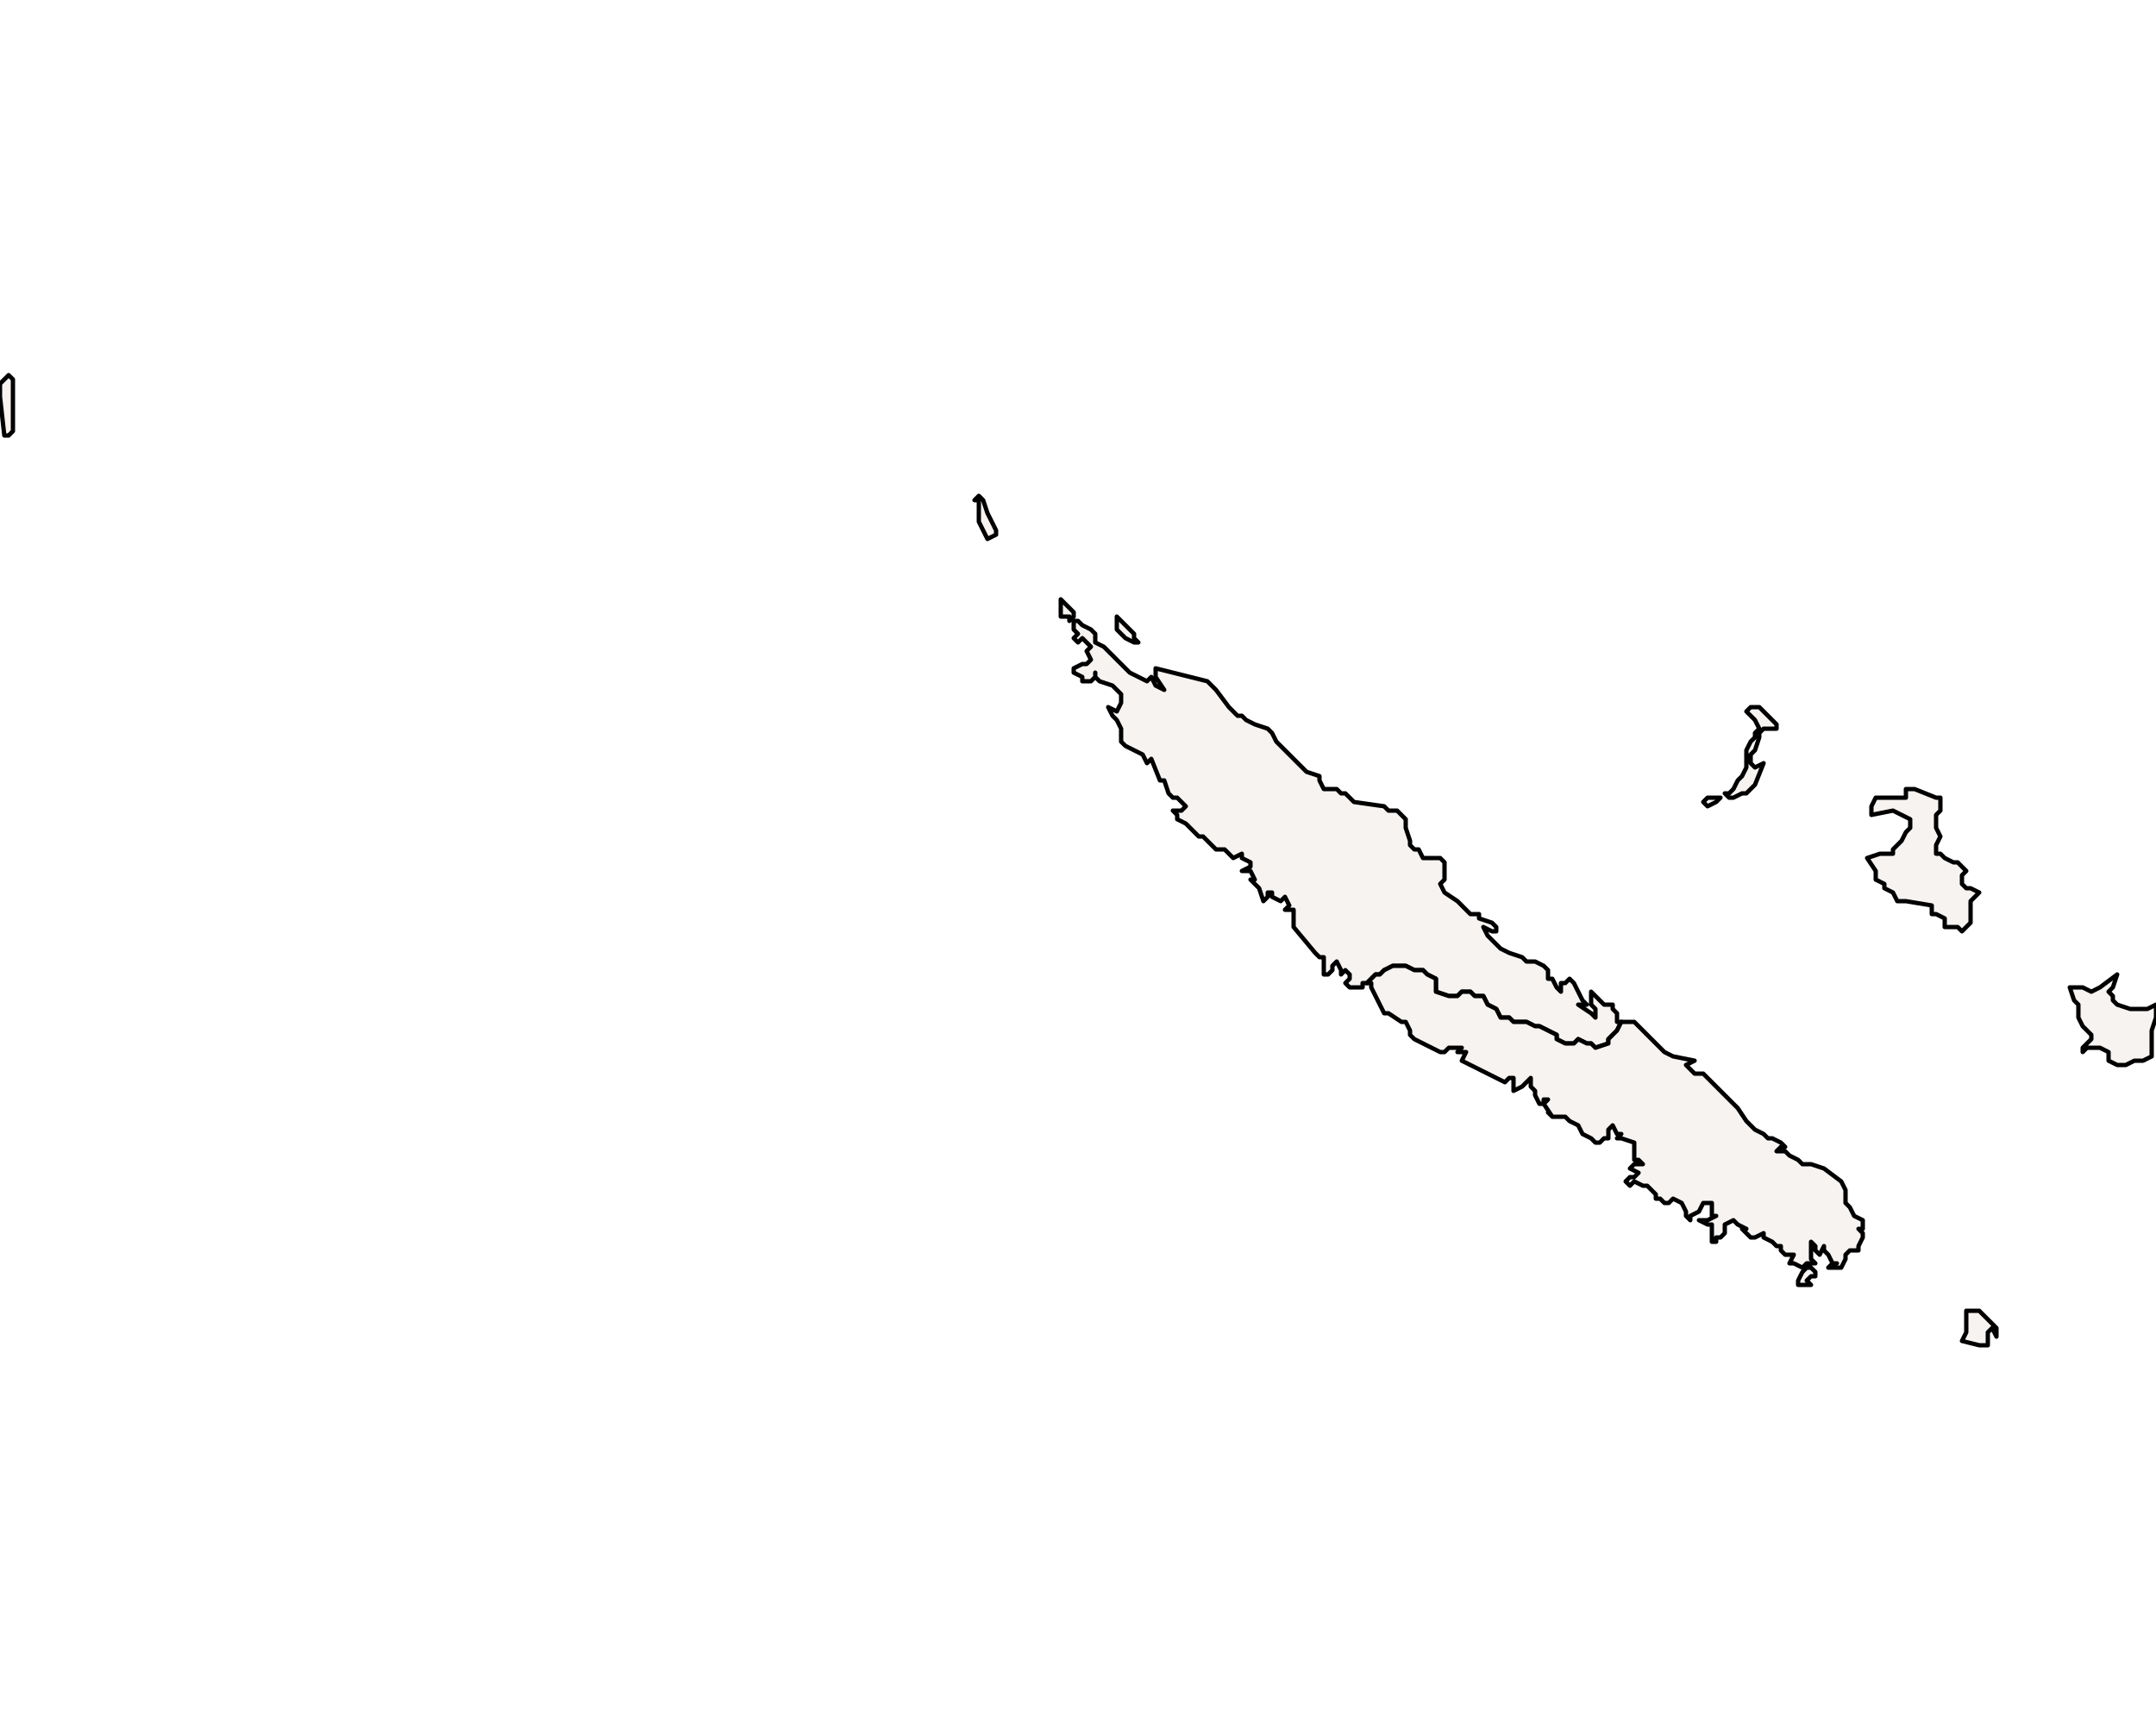 <?xml version="1.0" ?><!DOCTYPE svg  PUBLIC '-//W3C//DTD SVG 1.1//EN'  'http://www.w3.org/Graphics/SVG/1.1/DTD/svg11.dtd'><svg enable_background="new 0 0 500 401" height="401px" style="stroke-linejoin: round; stroke:#000; fill:#f6f3f0;" version="1.1" viewBox="0 0 500 401" width="500px" xmlns="http://www.w3.org/2000/svg" xmlns:xlink="http://www.w3.org/1999/xlink"><defs><style type="text/css"><![CDATA[path { fill-rule: evenodd; }
#context path { fill: #eee; stroke: #bbb; } ]]></style></defs><g id="admin1"><path d="M373,242L373,241L374,240L375,239L376,237L375,237L375,235L374,234L374,233L372,233L370,231L369,230L369,232L369,233L370,234L370,236L369,235L366,233L368,233L367,232L365,228L364,227L363,228L362,228L362,229L362,230L361,229L360,227L359,227L359,225L358,224L356,223L354,223L353,222L350,221L348,220L347,219L346,218L345,217L344,215L346,216L347,216L347,215L346,214L343,213L343,212L341,212L340,211L339,210L338,209L335,207L334,205L335,204L335,202L335,200L334,199L330,199L329,197L328,197L327,196L327,195L326,192L326,190L325,189L324,188L322,188L322,188L321,187L314,186L312,184L311,184L310,183L307,183L306,181L306,180L303,179L300,176L297,173L296,172L295,170L294,169L291,168L289,167L288,166L287,166L286,165L285,164L282,160L280,158L268,155L268,157L270,160L268,159L267,157L266,158L264,157L262,156L261,155L256,150L254,149L254,147L253,146L251,145L250,144L249,144L249,146L250,147L249,148L250,149L251,148L252,149L253,150L252,151L253,153L252,154L251,154L249,155L249,156L251,157L251,158L253,158L254,157L254,156L254,157L255,158L258,159L259,160L260,161L260,163L259,165L257,164L258,166L259,167L260,169L260,172L261,173L265,175L266,177L267,176L269,181L270,181L271,184L272,185L273,185L275,187L274,188L273,188L272,188L273,189L273,190L275,191L278,194L279,194L280,195L281,196L282,197L284,197L285,198L286,199L288,198L288,199L290,200L290,201L288,202L290,202L291,204L290,204L291,205L292,206L293,209L294,208L294,207L295,207L295,208L297,209L298,208L299,210L298,211L300,211L300,212L300,213L300,215L305,221L306,222L307,222L307,224L307,225L307,226L308,226L309,225L309,224L310,223L311,225L311,226L312,225L313,226L313,227L312,228L313,229L315,229L316,229L316,228L317,228L318,227L319,226L320,226L321,225L323,224L326,224L328,225L330,225L331,226L333,227L333,230L336,231L336,231L338,231L339,230L341,230L342,231L343,231L344,231L345,233L347,234L348,236L350,236L351,237L353,237L354,237L356,238L357,238L359,239L361,240L361,241L363,242L365,242L366,241L368,242L369,242L370,243Z M263,148L263,147L259,143L259,146L260,147L261,148L263,149L264,149Z M249,143L249,142L248,141L247,140L246,139L246,141L246,142L246,143L248,143L248,144Z M231,124L231,123L230,121L229,119L228,116L227,115L226,116L227,116L227,117L227,120L227,121L229,125Z M2,101L3,100L3,98L3,96L3,93L3,91L3,88L2,87L0,89L0,92L1,101Z " data-fips="NC00" data-hasc="NC.NO" data-name="Nord" data-postal="NO" data-varname=""/><path d="M495,246L497,246L499,245L499,244L499,241L499,239L500,236L500,234L500,233L498,234L496,234L494,234L491,233L490,232L490,231L489,230L490,229L491,226L487,229L485,230L483,229L481,229L480,229L481,232L482,233L482,234L482,236L483,238L485,240L485,241L484,242L483,243L483,244L484,243L486,243L487,243L489,244L489,246L491,247L493,247Z M456,215L457,214L457,212L457,210L457,209L459,207L457,206L456,206L455,205L455,203L456,202L455,201L454,200L453,200L451,199L450,198L449,198L449,196L450,194L449,192L449,190L449,189L450,188L450,187L450,185L449,185L444,183L442,183L442,185L441,185L440,185L438,185L436,185L435,185L434,187L434,189L439,188L443,190L443,192L442,193L441,195L439,197L439,198L438,198L436,198L433,199L435,202L435,204L437,205L437,206L439,207L440,209L442,209L448,210L448,212L449,212L451,213L451,215L452,215L454,215L455,216Z M398,186L399,185L397,185L396,185L395,186L396,187Z M402,185L404,184L405,184L406,183L407,182L409,177L407,178L406,177L406,175L407,174L408,171L408,170L409,169L412,169L412,168L410,166L409,165L408,164L407,164L406,164L405,165L406,166L407,167L408,169L407,170L407,171L406,172L405,174L405,178L404,180L403,181L402,183L401,184L400,184L401,185Z " data-fips="NC01" data-hasc="NC.IL" data-name="les Loyaut" data-postal="IL" data-varname="Loyalty Islands|Islas de la Lealtad"/><path d="M461,311L461,309L462,308L463,310L463,309L463,308L462,307L461,306L460,305L459,304L457,304L456,304L456,305L456,309L455,311L459,312L461,312Z M420,298L419,297L420,296L421,296L421,295L420,294L419,294L418,295L417,297L417,298L419,298Z M427,294L428,292L428,291L429,290L431,290L431,289L432,287L432,286L431,285L432,285L432,283L430,282L429,280L428,279L428,279L428,278L428,276L427,274L423,271L420,270L418,270L417,269L415,268L414,267L412,267L413,266L414,266L413,265L411,264L410,264L409,263L407,262L406,261L405,260L403,257L402,256L401,255L400,254L399,253L397,251L395,249L393,249L392,248L391,247L393,246L388,245L386,244L384,242L383,241L382,240L379,237L378,237L377,237L376,237L375,239L374,240L373,241L373,242L370,243L369,242L368,242L366,241L365,242L363,242L361,241L361,240L359,239L357,238L356,238L354,237L353,237L351,237L350,236L348,236L347,234L345,233L344,231L343,231L342,231L341,230L339,230L338,231L336,231L336,231L333,230L333,227L331,226L330,225L328,225L326,224L323,224L321,225L320,226L319,226L318,227L317,228L318,228L318,229L320,233L321,235L322,235L325,237L326,237L327,239L327,240L328,241L334,244L335,244L336,243L337,243L338,243L339,243L338,244L340,244L339,246L341,247L349,251L350,250L351,250L351,251L351,253L353,252L354,251L355,250L355,252L356,253L356,254L357,256L358,256L358,255L359,255L358,256L360,259L359,258L360,259L362,259L363,259L364,260L366,261L367,263L369,264L370,265L371,265L372,264L373,264L373,262L374,261L375,263L376,263L375,264L376,264L379,265L379,267L379,268L379,269L380,269L381,270L379,270L378,271L380,272L379,273L378,273L377,274L378,275L379,274L381,275L382,275L383,276L384,277L384,278L385,278L386,279L387,279L388,278L390,279L390,279L391,281L391,282L392,283L392,282L394,281L395,279L397,279L397,282L398,282L396,283L394,283L396,284L397,284L397,285L397,287L397,288L398,288L398,287L399,287L400,286L400,284L402,283L403,284L405,285L404,285L405,286L406,287L407,287L409,286L409,287L411,288L412,289L413,289L413,290L414,291L415,291L416,291L415,293L416,293L418,294L419,293L420,293L421,293L420,292L420,291L420,288L421,289L421,290L422,291L423,289L423,290L424,291L425,293L426,293L425,293L424,294L425,294Z " data-fips="NC03" data-hasc="NC.SU" data-name="Sud" data-postal="SU" data-varname=""/></g></svg>